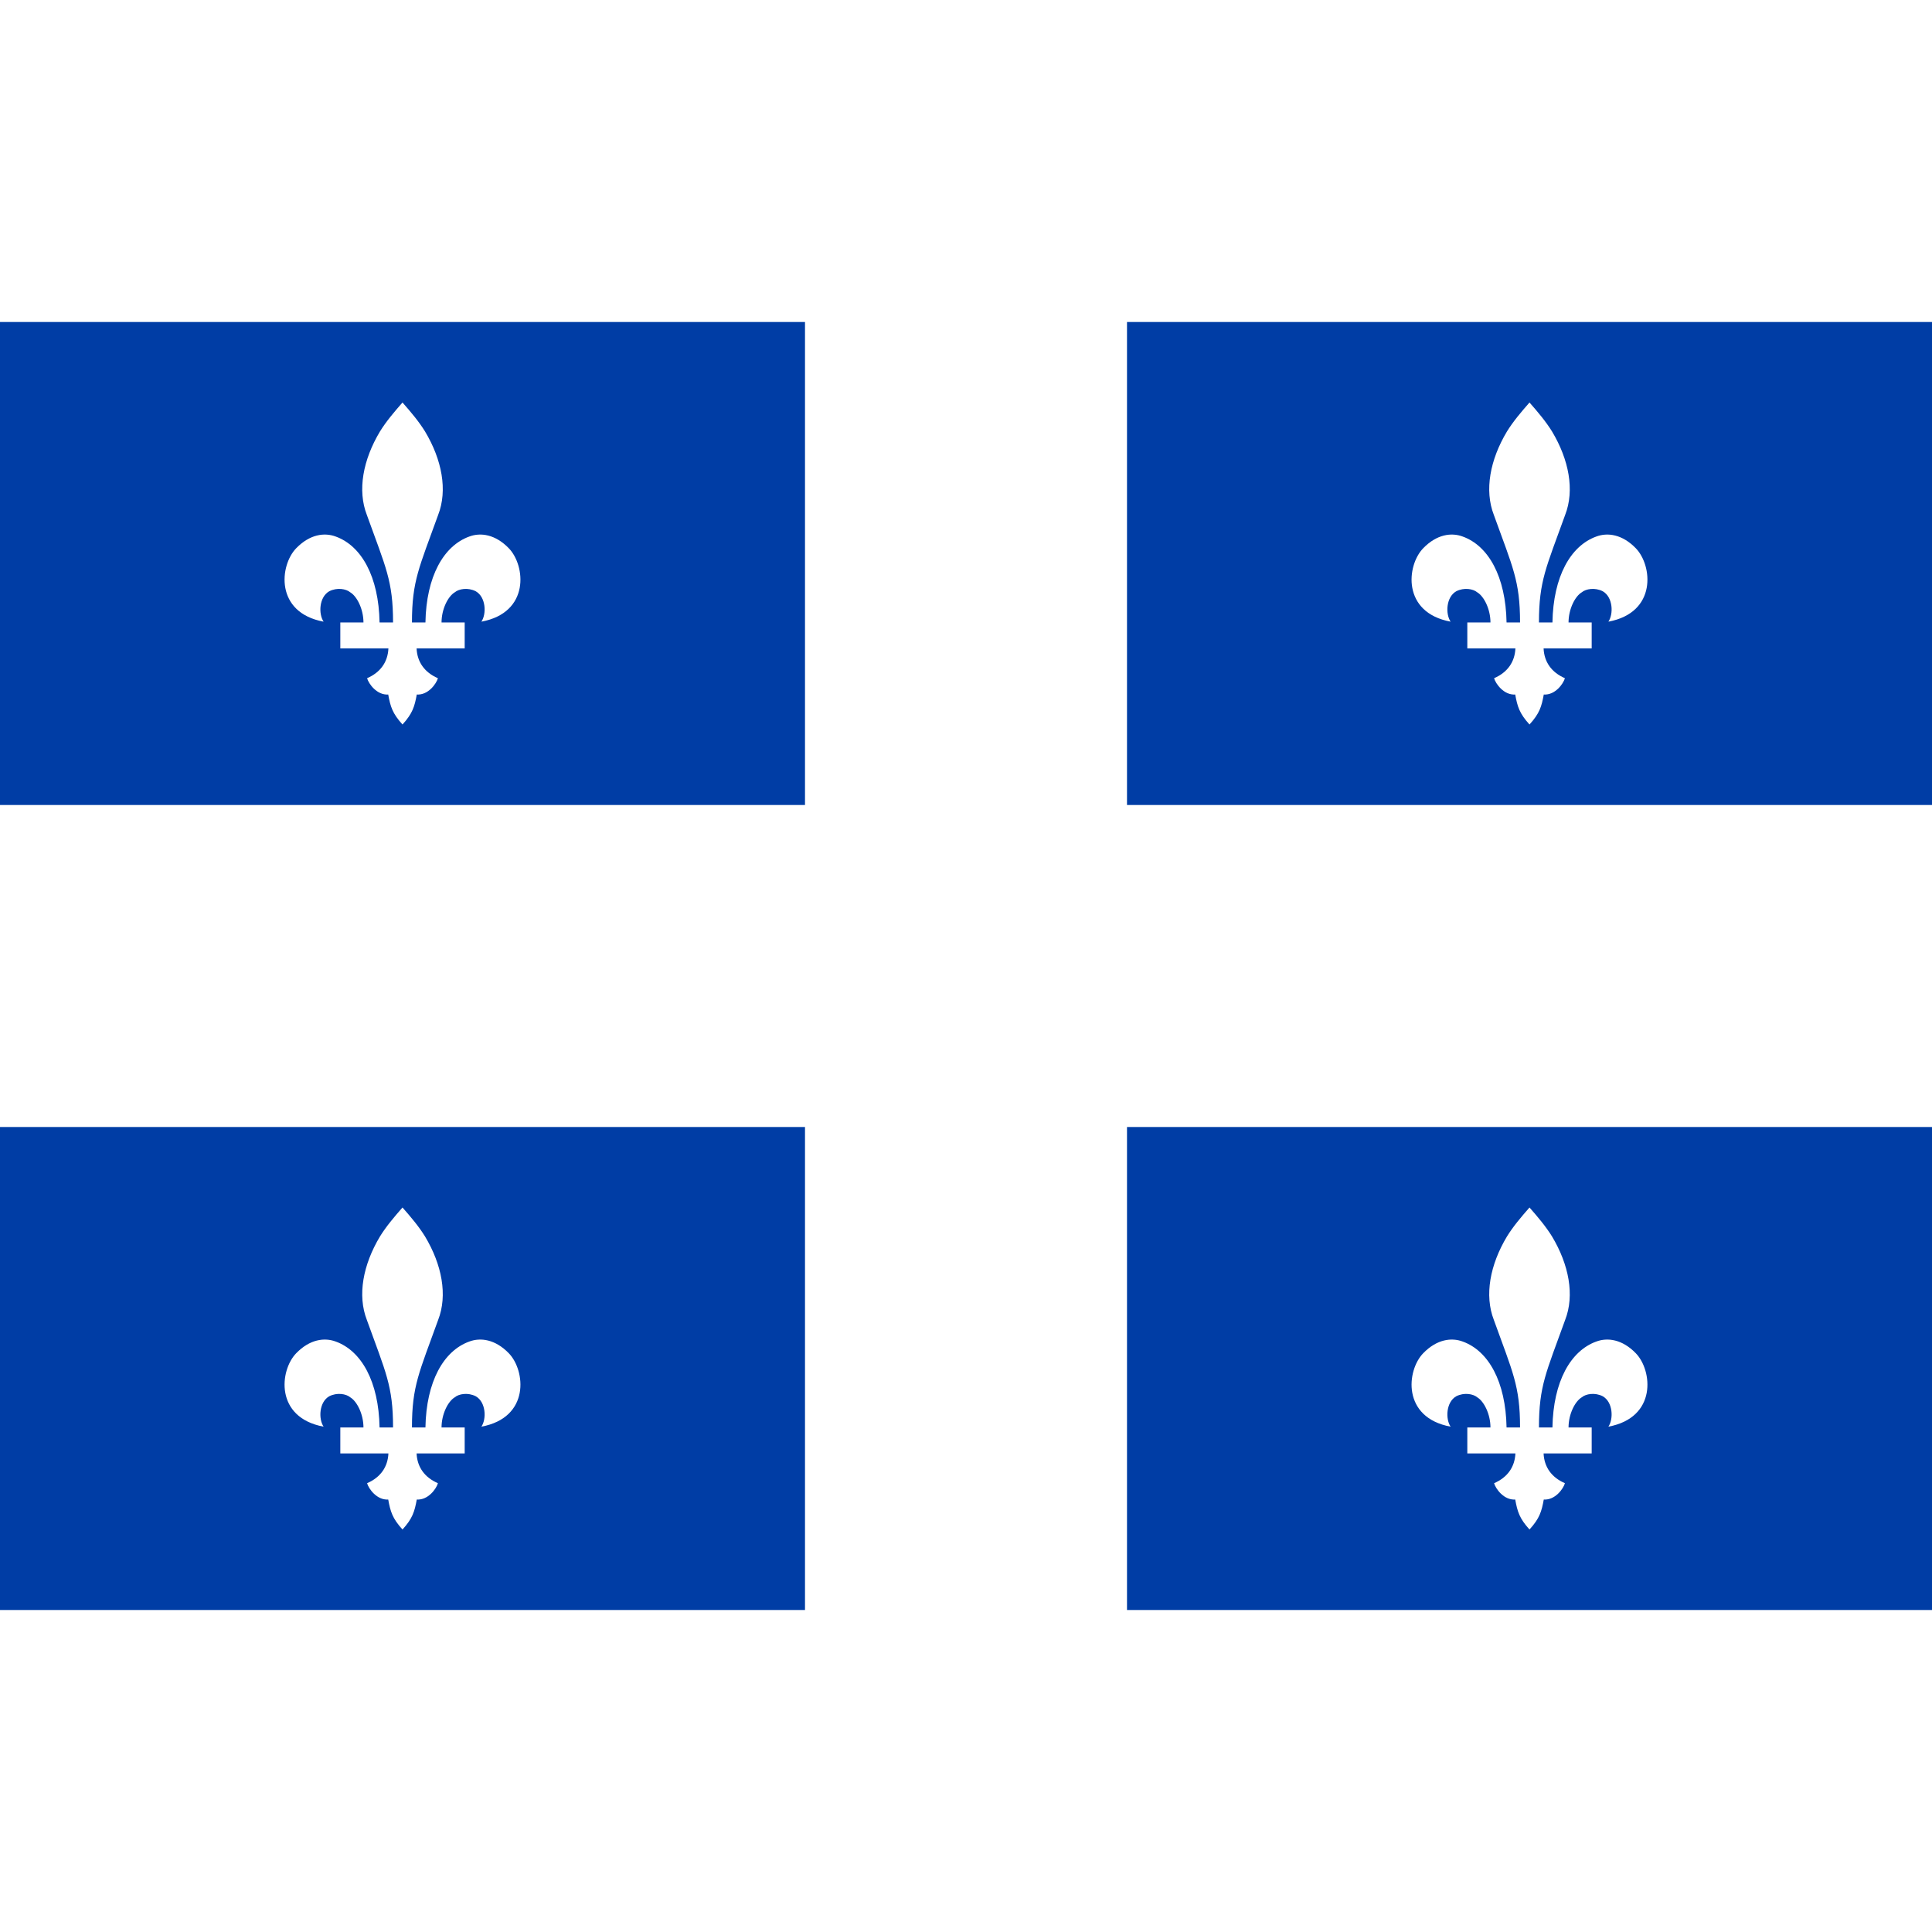 <?xml version="1.0" encoding="UTF-8"?>
<svg xmlns="http://www.w3.org/2000/svg" xmlns:xlink="http://www.w3.org/1999/xlink" width="150px" height="150px" viewBox="0 0 150 100" version="1.1">
<g id="surface1">
<rect x="0" y="0" width="150" height="100" style="fill:rgb(100%,100%,100%);fill-opacity:1;stroke:none;"/>
<path style=" stroke:none;fill-rule:nonzero;fill:rgb(0%,23.922%,64.706%);fill-opacity:1;" d="M 62.5 0 L 62.5 37.5 L 0 37.5 L 0 0 Z M 36.078 25.344 L 36.078 23.328 L 34.281 23.328 C 34.281 22.297 34.781 21.297 35.312 20.984 C 35.625 20.719 36.328 20.594 36.938 20.906 C 37.734 21.359 37.781 22.672 37.375 23.266 C 41.172 22.562 40.797 18.891 39.5 17.562 C 38.453 16.484 37.312 16.328 36.438 16.656 C 34.438 17.375 33.094 19.766 33.031 23.328 L 31.984 23.328 C 31.984 20.094 32.547 19.062 34.016 14.984 C 34.766 13.062 34.312 10.688 33 8.5 C 32.516 7.719 31.922 7.016 31.25 6.25 C 30.578 7.016 29.984 7.719 29.5 8.5 C 28.188 10.688 27.734 13.062 28.484 14.984 C 29.953 19.062 30.516 20.094 30.516 23.328 L 29.469 23.328 C 29.406 19.766 28.062 17.375 26.062 16.656 C 25.188 16.328 24.047 16.484 23 17.562 C 21.703 18.891 21.328 22.562 25.125 23.266 C 24.719 22.672 24.766 21.359 25.562 20.906 C 26.172 20.594 26.875 20.719 27.188 20.984 C 27.719 21.297 28.219 22.297 28.219 23.328 L 26.422 23.328 L 26.422 25.344 L 30.156 25.344 C 30.109 26.391 29.547 27.203 28.5 27.656 C 28.625 28.094 29.266 28.984 30.141 28.922 C 30.312 29.859 30.469 30.391 31.25 31.25 C 32.031 30.391 32.188 29.859 32.359 28.922 C 33.234 28.984 33.875 28.094 34 27.656 C 32.953 27.203 32.391 26.391 32.344 25.344 Z M 36.078 25.344 "/>
<path style=" stroke:none;fill-rule:nonzero;fill:rgb(0%,23.922%,64.706%);fill-opacity:1;" d="M 150 0 L 150 37.5 L 87.5 37.5 L 87.5 0 Z M 123.578 25.344 L 123.578 23.328 L 121.781 23.328 C 121.781 22.297 122.281 21.297 122.812 20.984 C 123.125 20.719 123.828 20.594 124.438 20.906 C 125.234 21.359 125.281 22.672 124.875 23.266 C 128.672 22.562 128.297 18.891 127 17.562 C 125.953 16.484 124.812 16.328 123.938 16.656 C 121.938 17.375 120.594 19.766 120.531 23.328 L 119.484 23.328 C 119.484 20.094 120.047 19.062 121.516 14.984 C 122.266 13.062 121.812 10.688 120.5 8.5 C 120.016 7.719 119.422 7.016 118.75 6.25 C 118.078 7.016 117.484 7.719 117 8.5 C 115.688 10.688 115.234 13.062 115.984 14.984 C 117.453 19.062 118.016 20.094 118.016 23.328 L 116.969 23.328 C 116.906 19.766 115.562 17.375 113.562 16.656 C 112.688 16.328 111.547 16.484 110.5 17.562 C 109.203 18.891 108.828 22.562 112.625 23.266 C 112.219 22.672 112.266 21.359 113.062 20.906 C 113.672 20.594 114.375 20.719 114.688 20.984 C 115.219 21.297 115.719 22.297 115.719 23.328 L 113.922 23.328 L 113.922 25.344 L 117.656 25.344 C 117.609 26.391 117.047 27.203 116 27.656 C 116.125 28.094 116.766 28.984 117.641 28.922 C 117.812 29.859 117.969 30.391 118.75 31.25 C 119.531 30.391 119.688 29.859 119.859 28.922 C 120.734 28.984 121.375 28.094 121.5 27.656 C 120.453 27.203 119.891 26.391 119.844 25.344 Z M 123.578 25.344 "/>
<path style=" stroke:none;fill-rule:nonzero;fill:rgb(0%,23.922%,64.706%);fill-opacity:1;" d="M 62.5 62.5 L 62.5 100 L 0 100 L 0 62.5 Z M 36.078 87.844 L 36.078 85.828 L 34.281 85.828 C 34.281 84.797 34.781 83.797 35.312 83.484 C 35.625 83.219 36.328 83.094 36.938 83.406 C 37.734 83.859 37.781 85.172 37.375 85.766 C 41.172 85.062 40.797 81.391 39.5 80.062 C 38.453 78.984 37.312 78.828 36.438 79.156 C 34.438 79.875 33.094 82.266 33.031 85.828 L 31.984 85.828 C 31.984 82.594 32.547 81.562 34.016 77.484 C 34.766 75.562 34.312 73.188 33 71 C 32.516 70.219 31.922 69.516 31.25 68.75 C 30.578 69.516 29.984 70.219 29.5 71 C 28.188 73.188 27.734 75.562 28.484 77.484 C 29.953 81.562 30.516 82.594 30.516 85.828 L 29.469 85.828 C 29.406 82.266 28.062 79.875 26.062 79.156 C 25.188 78.828 24.047 78.984 23 80.062 C 21.703 81.391 21.328 85.062 25.125 85.766 C 24.719 85.172 24.766 83.859 25.562 83.406 C 26.172 83.094 26.875 83.219 27.188 83.484 C 27.719 83.797 28.219 84.797 28.219 85.828 L 26.422 85.828 L 26.422 87.844 L 30.156 87.844 C 30.109 88.891 29.547 89.703 28.5 90.156 C 28.625 90.594 29.266 91.484 30.141 91.422 C 30.312 92.359 30.469 92.891 31.25 93.75 C 32.031 92.891 32.188 92.359 32.359 91.422 C 33.234 91.484 33.875 90.594 34 90.156 C 32.953 89.703 32.391 88.891 32.344 87.844 Z M 36.078 87.844 "/>
<path style=" stroke:none;fill-rule:nonzero;fill:rgb(0%,23.922%,64.706%);fill-opacity:1;" d="M 150 62.5 L 150 100 L 87.5 100 L 87.5 62.5 Z M 123.578 87.844 L 123.578 85.828 L 121.781 85.828 C 121.781 84.797 122.281 83.797 122.812 83.484 C 123.125 83.219 123.828 83.094 124.438 83.406 C 125.234 83.859 125.281 85.172 124.875 85.766 C 128.672 85.062 128.297 81.391 127 80.062 C 125.953 78.984 124.812 78.828 123.938 79.156 C 121.938 79.875 120.594 82.266 120.531 85.828 L 119.484 85.828 C 119.484 82.594 120.047 81.562 121.516 77.484 C 122.266 75.562 121.812 73.188 120.5 71 C 120.016 70.219 119.422 69.516 118.75 68.75 C 118.078 69.516 117.484 70.219 117 71 C 115.688 73.188 115.234 75.562 115.984 77.484 C 117.453 81.562 118.016 82.594 118.016 85.828 L 116.969 85.828 C 116.906 82.266 115.562 79.875 113.562 79.156 C 112.688 78.828 111.547 78.984 110.5 80.062 C 109.203 81.391 108.828 85.062 112.625 85.766 C 112.219 85.172 112.266 83.859 113.062 83.406 C 113.672 83.094 114.375 83.219 114.688 83.484 C 115.219 83.797 115.719 84.797 115.719 85.828 L 113.922 85.828 L 113.922 87.844 L 117.656 87.844 C 117.609 88.891 117.047 89.703 116 90.156 C 116.125 90.594 116.766 91.484 117.641 91.422 C 117.812 92.359 117.969 92.891 118.75 93.75 C 119.531 92.891 119.688 92.359 119.859 91.422 C 120.734 91.484 121.375 90.594 121.5 90.156 C 120.453 89.703 119.891 88.891 119.844 87.844 Z M 123.578 87.844 "/>
</g>
</svg>
